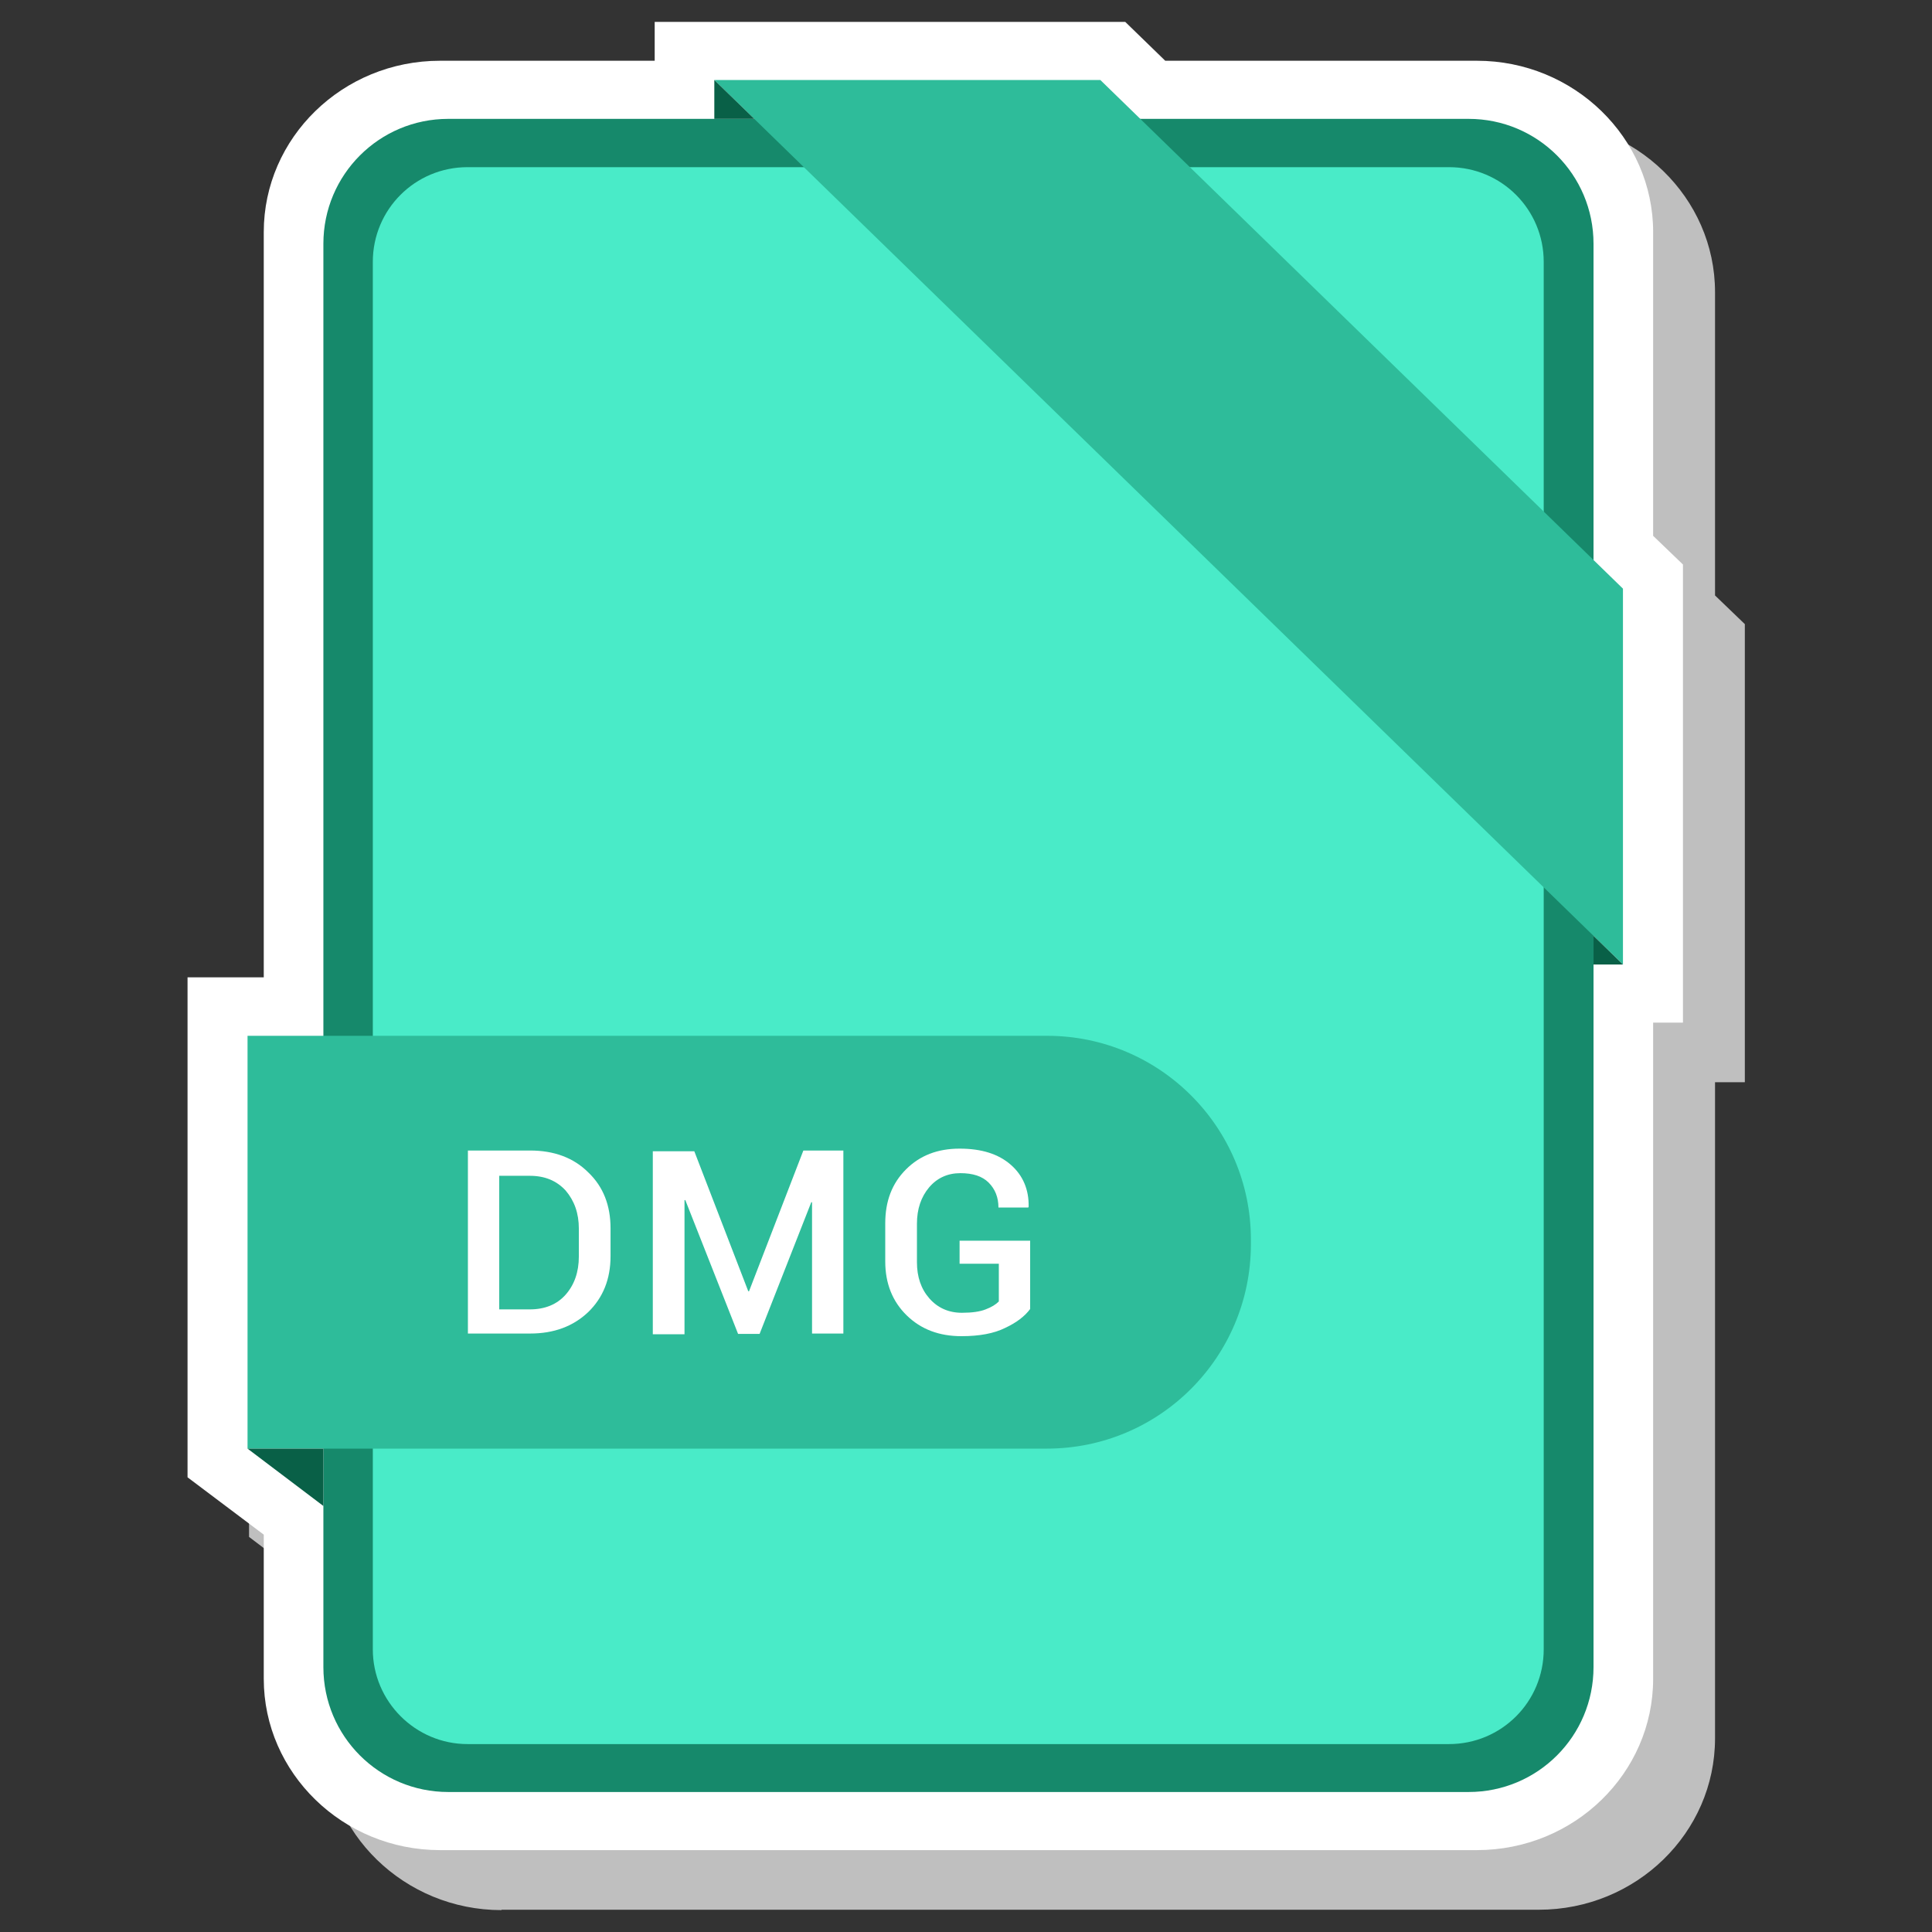 <?xml version="1.0" ?><svg id="Layer_1" style="enable-background:new 0 0 512 512;" version="1.1" viewBox="0 0 512 512" xml:space="preserve" xmlns="http://www.w3.org/2000/svg" xmlns:xlink="http://www.w3.org/1999/xlink"><rect x="0" y="0" width="512" height="512" fill="#333333" stroke="none"/><style type="text/css">
	.st0{fill:#BFBFBF;}
	.st1{fill:#FFFFFF;}
	.st2{fill:#16896B;}
	.st3{fill:#49EBC8;}
	.st4{fill:#2EBC9A;}
	.st5{fill:#096047;}
</style><g id="XMLID_108_"><g id="XMLID_109_"><path class="st0" d="M132.9,506.2c-25.7,0-46.7-20.4-46.7-45.4v-38.2L66,407.3V274.9h20.2V77.4    c0-25,20.9-45.4,46.7-45.4h56.9V21.7h124.7L325.2,32h82.6c25.7,0,46.7,20.4,46.7,45.4v80.4l7.9,7.6v121.4h-7.9v173.9    c0,25-20.9,45.4-46.7,45.4H132.9z" id="XMLID_711_"/><path class="st1" d="M116.6,490.3c-25.7,0-46.7-20.4-46.7-45.4v-38.2l-20.2-15.2V259h20.2V61.5    c0-25,20.9-45.4,46.7-45.4h56.9V5.8h124.7l10.6,10.3h82.6c25.7,0,46.7,20.4,46.7,45.4V142l7.9,7.6V271h-7.9v173.9    c0,25-20.9,45.4-46.7,45.4H116.6z" id="XMLID_710_"/><g id="XMLID_110_"><g id="XMLID_111_"><path class="st2" d="M389.2,474.9H118.8c-18.3,0-33.1-14.8-33.1-33.1V64.6c0-18.3,14.8-33.1,33.1-33.1h270.4      c18.3,0,33.1,14.8,33.1,33.1v377.2C422.3,460.1,407.5,474.9,389.2,474.9z" id="XMLID_709_"/><path class="st3" d="M98.8,437.1V69.4c0-13.9,11.2-25.1,25.1-25.1h260.1c13.9,0,25.1,11.2,25.1,25.1v367.7      c0,13.9-11.2,25.1-25.1,25.1H123.9C110.1,462.2,98.8,450.9,98.8,437.1z" id="XMLID_708_"/></g><polygon class="st4" id="XMLID_707_" points="430.1,255.6 430.1,156 291.6,21.2 189.3,21.2    "/><polygon class="st5" id="XMLID_706_" points="189.3,21.2 189.3,31.5 199.9,31.5    "/><polygon class="st5" id="XMLID_705_" points="422.3,248 422.3,255.6 430.1,255.6    "/><path class="st4" d="M277.4,383.9H65.6V274.5h211.9c29.8,0,54,24.2,54,54v1.4     C331.4,359.7,307.3,383.9,277.4,383.9z" id="XMLID_704_"/><polygon class="st5" id="XMLID_703_" points="65.6,383.9 85.7,399.1 85.7,383.9    "/></g></g><g id="XMLID_2857_"><g id="XMLID_78_"><path class="st1" d="M124,353.4v-48.5h16.5c6.3,0,11.5,1.9,15.4,5.8c4,3.8,5.9,8.8,5.9,14.8v7.4     c0,6.1-2,11-5.9,14.8c-4,3.8-9.1,5.7-15.4,5.7H124z M132.3,311.4V347h8.1c4,0,7.2-1.3,9.5-3.9c2.3-2.6,3.5-6,3.5-10.1v-7.4     c0-4.1-1.2-7.4-3.5-10.1c-2.4-2.6-5.5-3.9-9.5-3.9H132.3z" id="XMLID_83_"/><path class="st1" d="M198.3,342.2h0.2l14.4-37.3h10.6v48.5h-8.3v-34.8l-0.2,0l-13.7,34.9h-5.7l-14-35.5l-0.2,0.1     v35.5H173v-48.5H184L198.3,342.2z" id="XMLID_81_"/><path class="st1" d="M273,346.9c-1.4,1.9-3.6,3.6-6.6,5c-3,1.5-6.9,2.2-11.6,2.2c-5.9,0-10.7-1.8-14.5-5.5     s-5.7-8.5-5.7-14.3v-10.1c0-5.9,1.8-10.6,5.5-14.3c3.7-3.7,8.4-5.5,14.2-5.5c5.8,0,10.3,1.4,13.6,4.3c3.2,2.8,4.8,6.6,4.7,11.1     l-0.1,0.2h-7.9c0-2.7-0.9-4.9-2.6-6.6c-1.7-1.7-4.2-2.5-7.5-2.5c-3.4,0-6.2,1.3-8.3,3.8c-2.1,2.5-3.2,5.7-3.2,9.6v10.2     c0,3.9,1.1,7.1,3.3,9.6c2.2,2.5,5.1,3.8,8.6,3.8c2.7,0,4.8-0.3,6.3-0.9c1.6-0.6,2.7-1.3,3.5-2.1v-10h-10.4v-6.1H273V346.9z" id="XMLID_79_"/></g></g></g></svg>